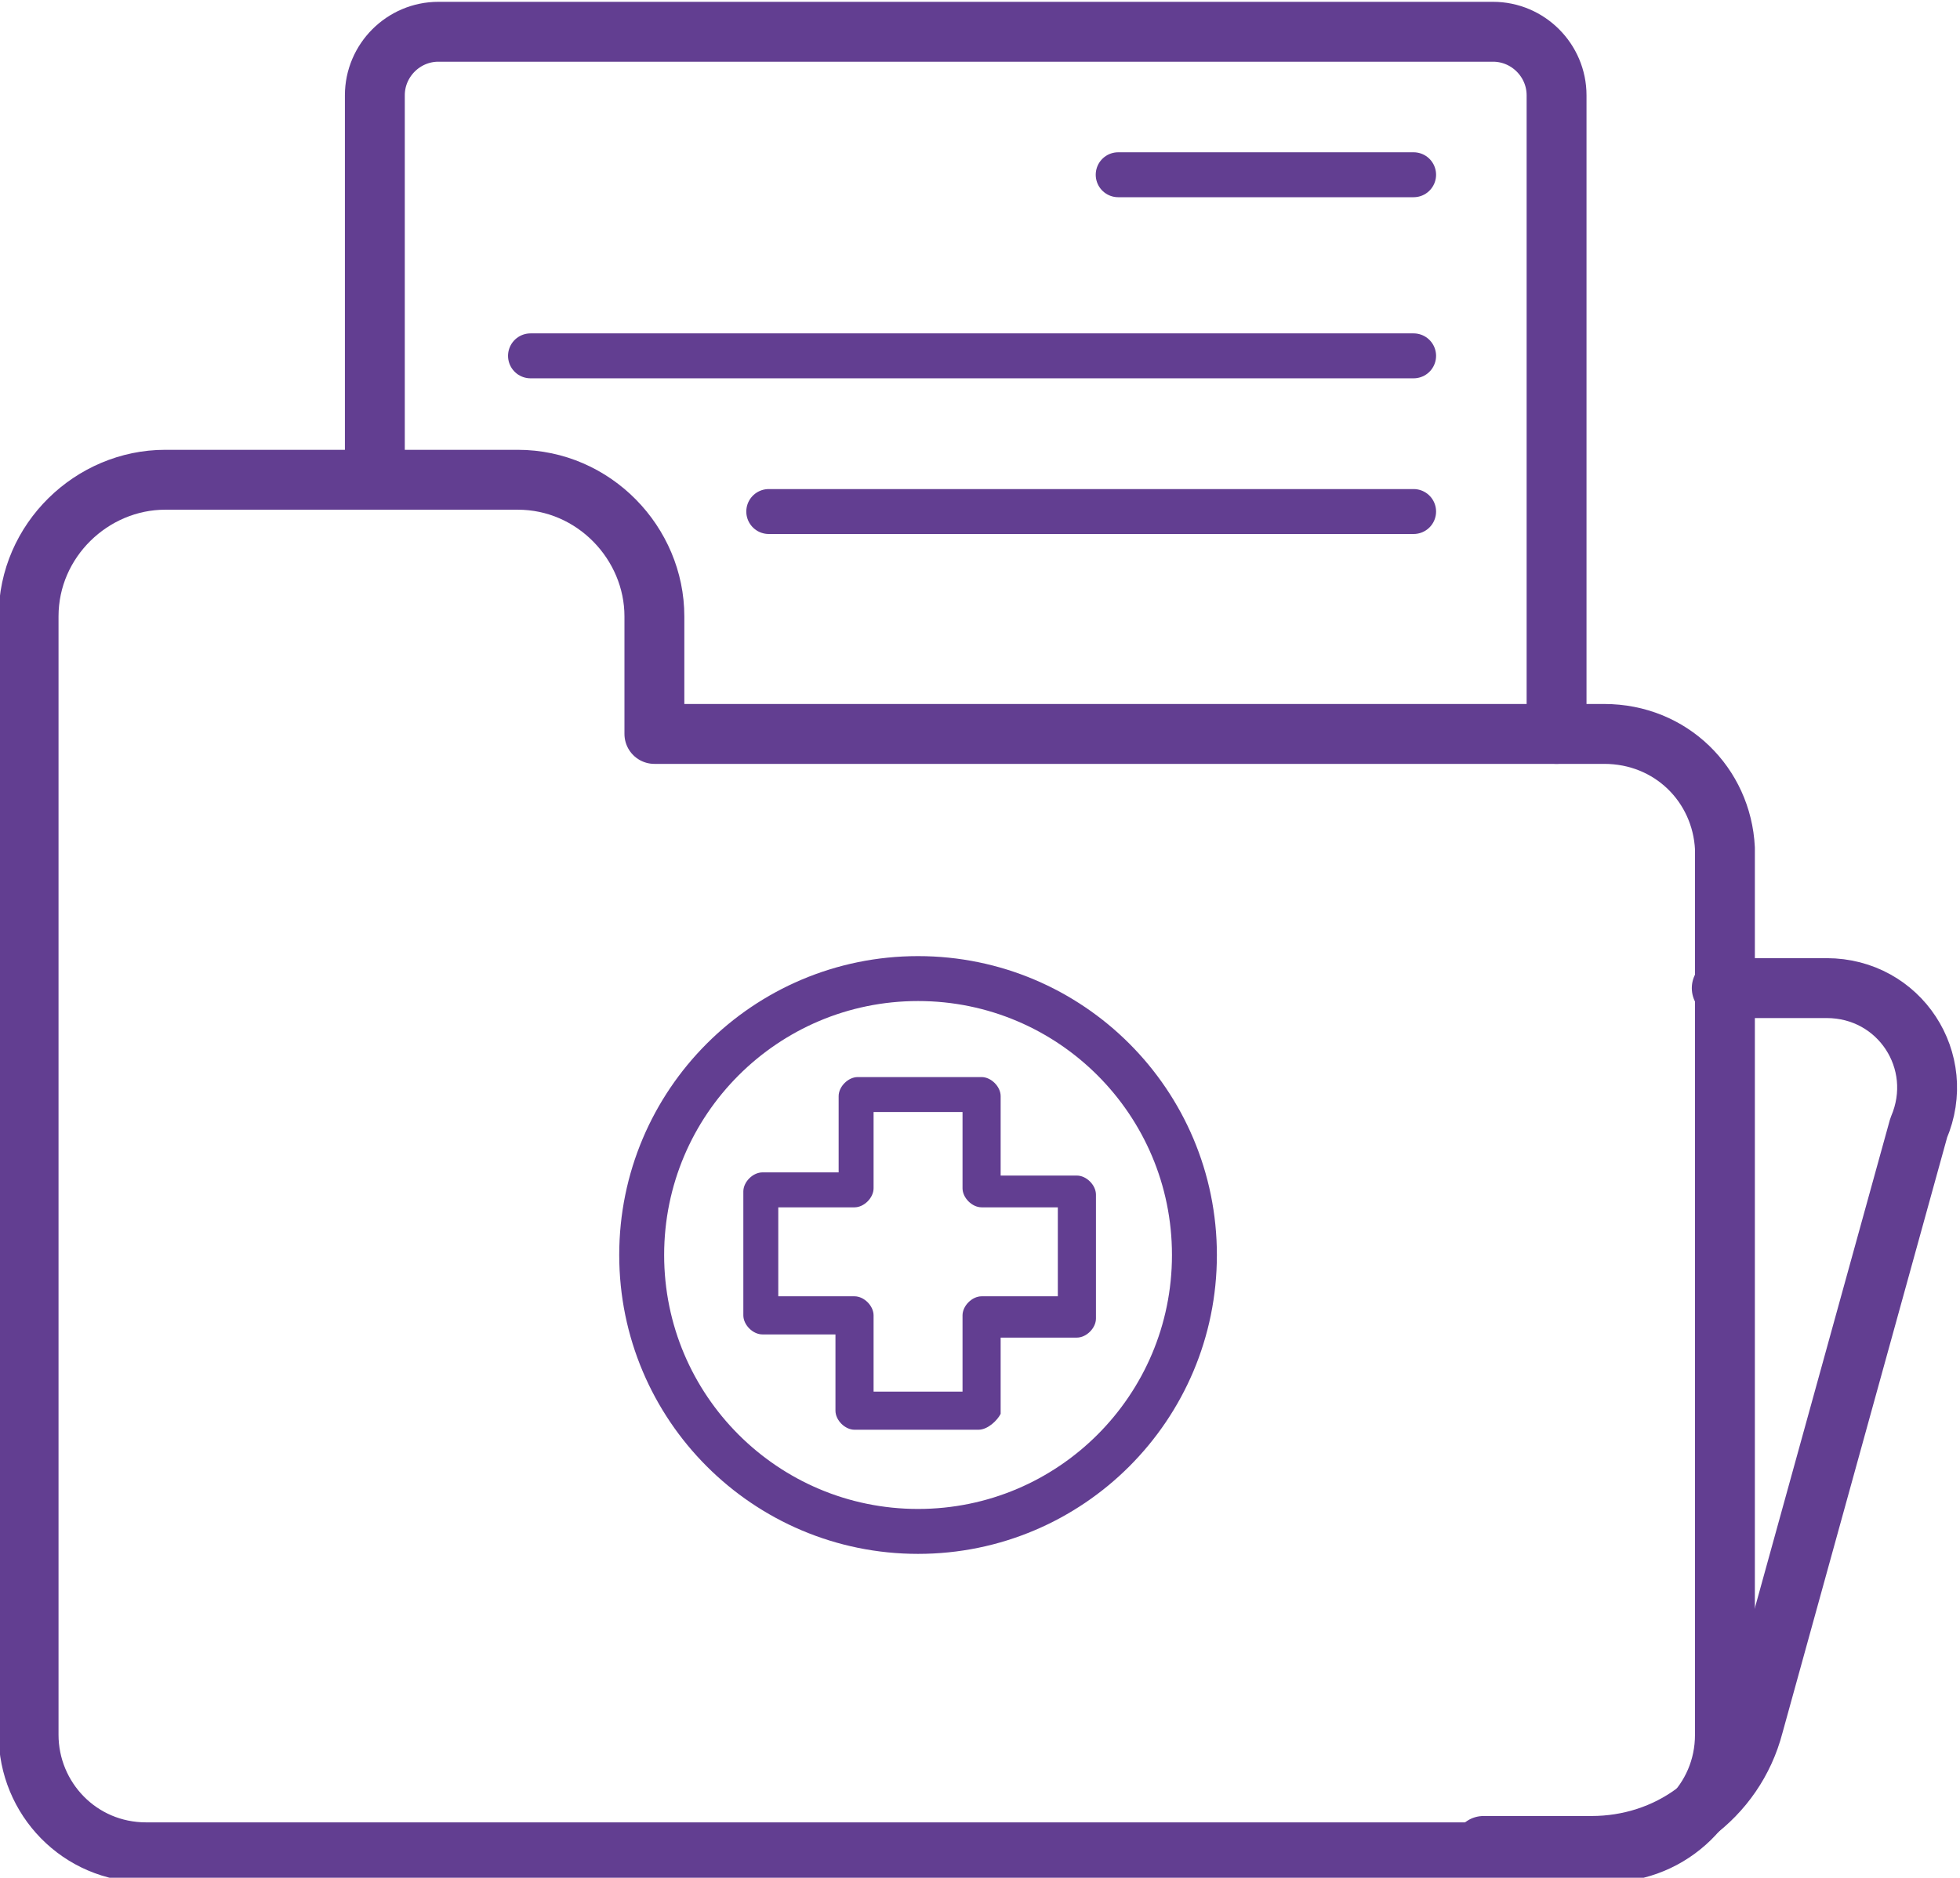<?xml version="1.0" encoding="utf-8"?>
<!-- Generator: Adobe Illustrator 24.3.0, SVG Export Plug-In . SVG Version: 6.00 Build 0)  -->
<svg version="1.1" id="Capa_1" xmlns="http://www.w3.org/2000/svg" xmlns:xlink="http://www.w3.org/1999/xlink" x="0px" y="0px"
	 viewBox="0 0 61.7 59.1" style="enable-background:new 0 0 61.7 59.1;" xml:space="preserve">
<style type="text/css">
	.st0{fill:none;stroke:#623E91;stroke-width:1.885;stroke-linecap:round;stroke-linejoin:round;stroke-miterlimit:10;}
	.st1{fill:none;stroke:#623E91;stroke-width:1.414;stroke-linecap:round;stroke-linejoin:round;stroke-miterlimit:10;}
	.st2{fill:#623E91;}
	.st3{fill:none;stroke:#623E91;stroke-width:2.2;stroke-linecap:round;stroke-linejoin:round;stroke-miterlimit:10;}
	.st4{fill:none;}
	.st5{fill-rule:evenodd;clip-rule:evenodd;fill:#623E91;}
</style>
<g>
	<g>
		<g>
			<path class="st0" d="M50.5,23.1H20.6v-3.7c0-2.3-1.9-4.3-4.3-4.3H5.2c-2.3,0-4.3,1.9-4.3,4.3v7.4v27.2v0.6c0,2,1.6,3.7,3.7,3.7
				h0.6h11.2h34.2c2,0,3.7-1.6,3.7-3.7V26.7C54.2,24.7,52.6,23.1,50.5,23.1z"/>
			<path class="st0" d="M54.2,31.1h3.3c2.3,0,3.8,2.3,2.9,4.4l-5.2,18.8c-0.6,2.3-2.7,3.8-5.1,3.8h-3.4"/>
		</g>
		<path class="st0" d="M11.8,15.1V3c0-1.1,0.9-2,2-2h33.2c1.1,0,2,0.9,2,2v20.1"/>
		<line class="st1" x1="35.2" y1="5.5" x2="44.5" y2="5.5"/>
		<line class="st1" x1="16.7" y1="11.2" x2="44.5" y2="11.2"/>
		<line class="st1" x1="24.2" y1="16.1" x2="44.5" y2="16.1"/>
		<g>
			<circle class="st1" cx="28.9" cy="39.5" r="8.7"/>
			<g>
				<path class="st2" d="M30.8,45h-3.9c-0.3,0-0.6-0.3-0.6-0.6V42H24c-0.3,0-0.6-0.3-0.6-0.6v-3.9c0-0.3,0.3-0.6,0.6-0.6h2.4v-2.4
					c0-0.3,0.3-0.6,0.6-0.6h3.9c0.3,0,0.6,0.3,0.6,0.6V37h2.4c0.3,0,0.6,0.3,0.6,0.6v3.9c0,0.3-0.3,0.6-0.6,0.6h-2.4v2.4
					C31.4,44.7,31.1,45,30.8,45z M27.5,43.8h2.8v-2.4c0-0.3,0.3-0.6,0.6-0.6h2.4v-2.8h-2.4c-0.3,0-0.6-0.3-0.6-0.6v-2.4h-2.8v2.4
					c0,0.3-0.3,0.6-0.6,0.6h-2.4v2.8h2.4c0.3,0,0.6,0.3,0.6,0.6V43.8z"/>
			</g>
		</g>
	</g>
</g>
</svg>
